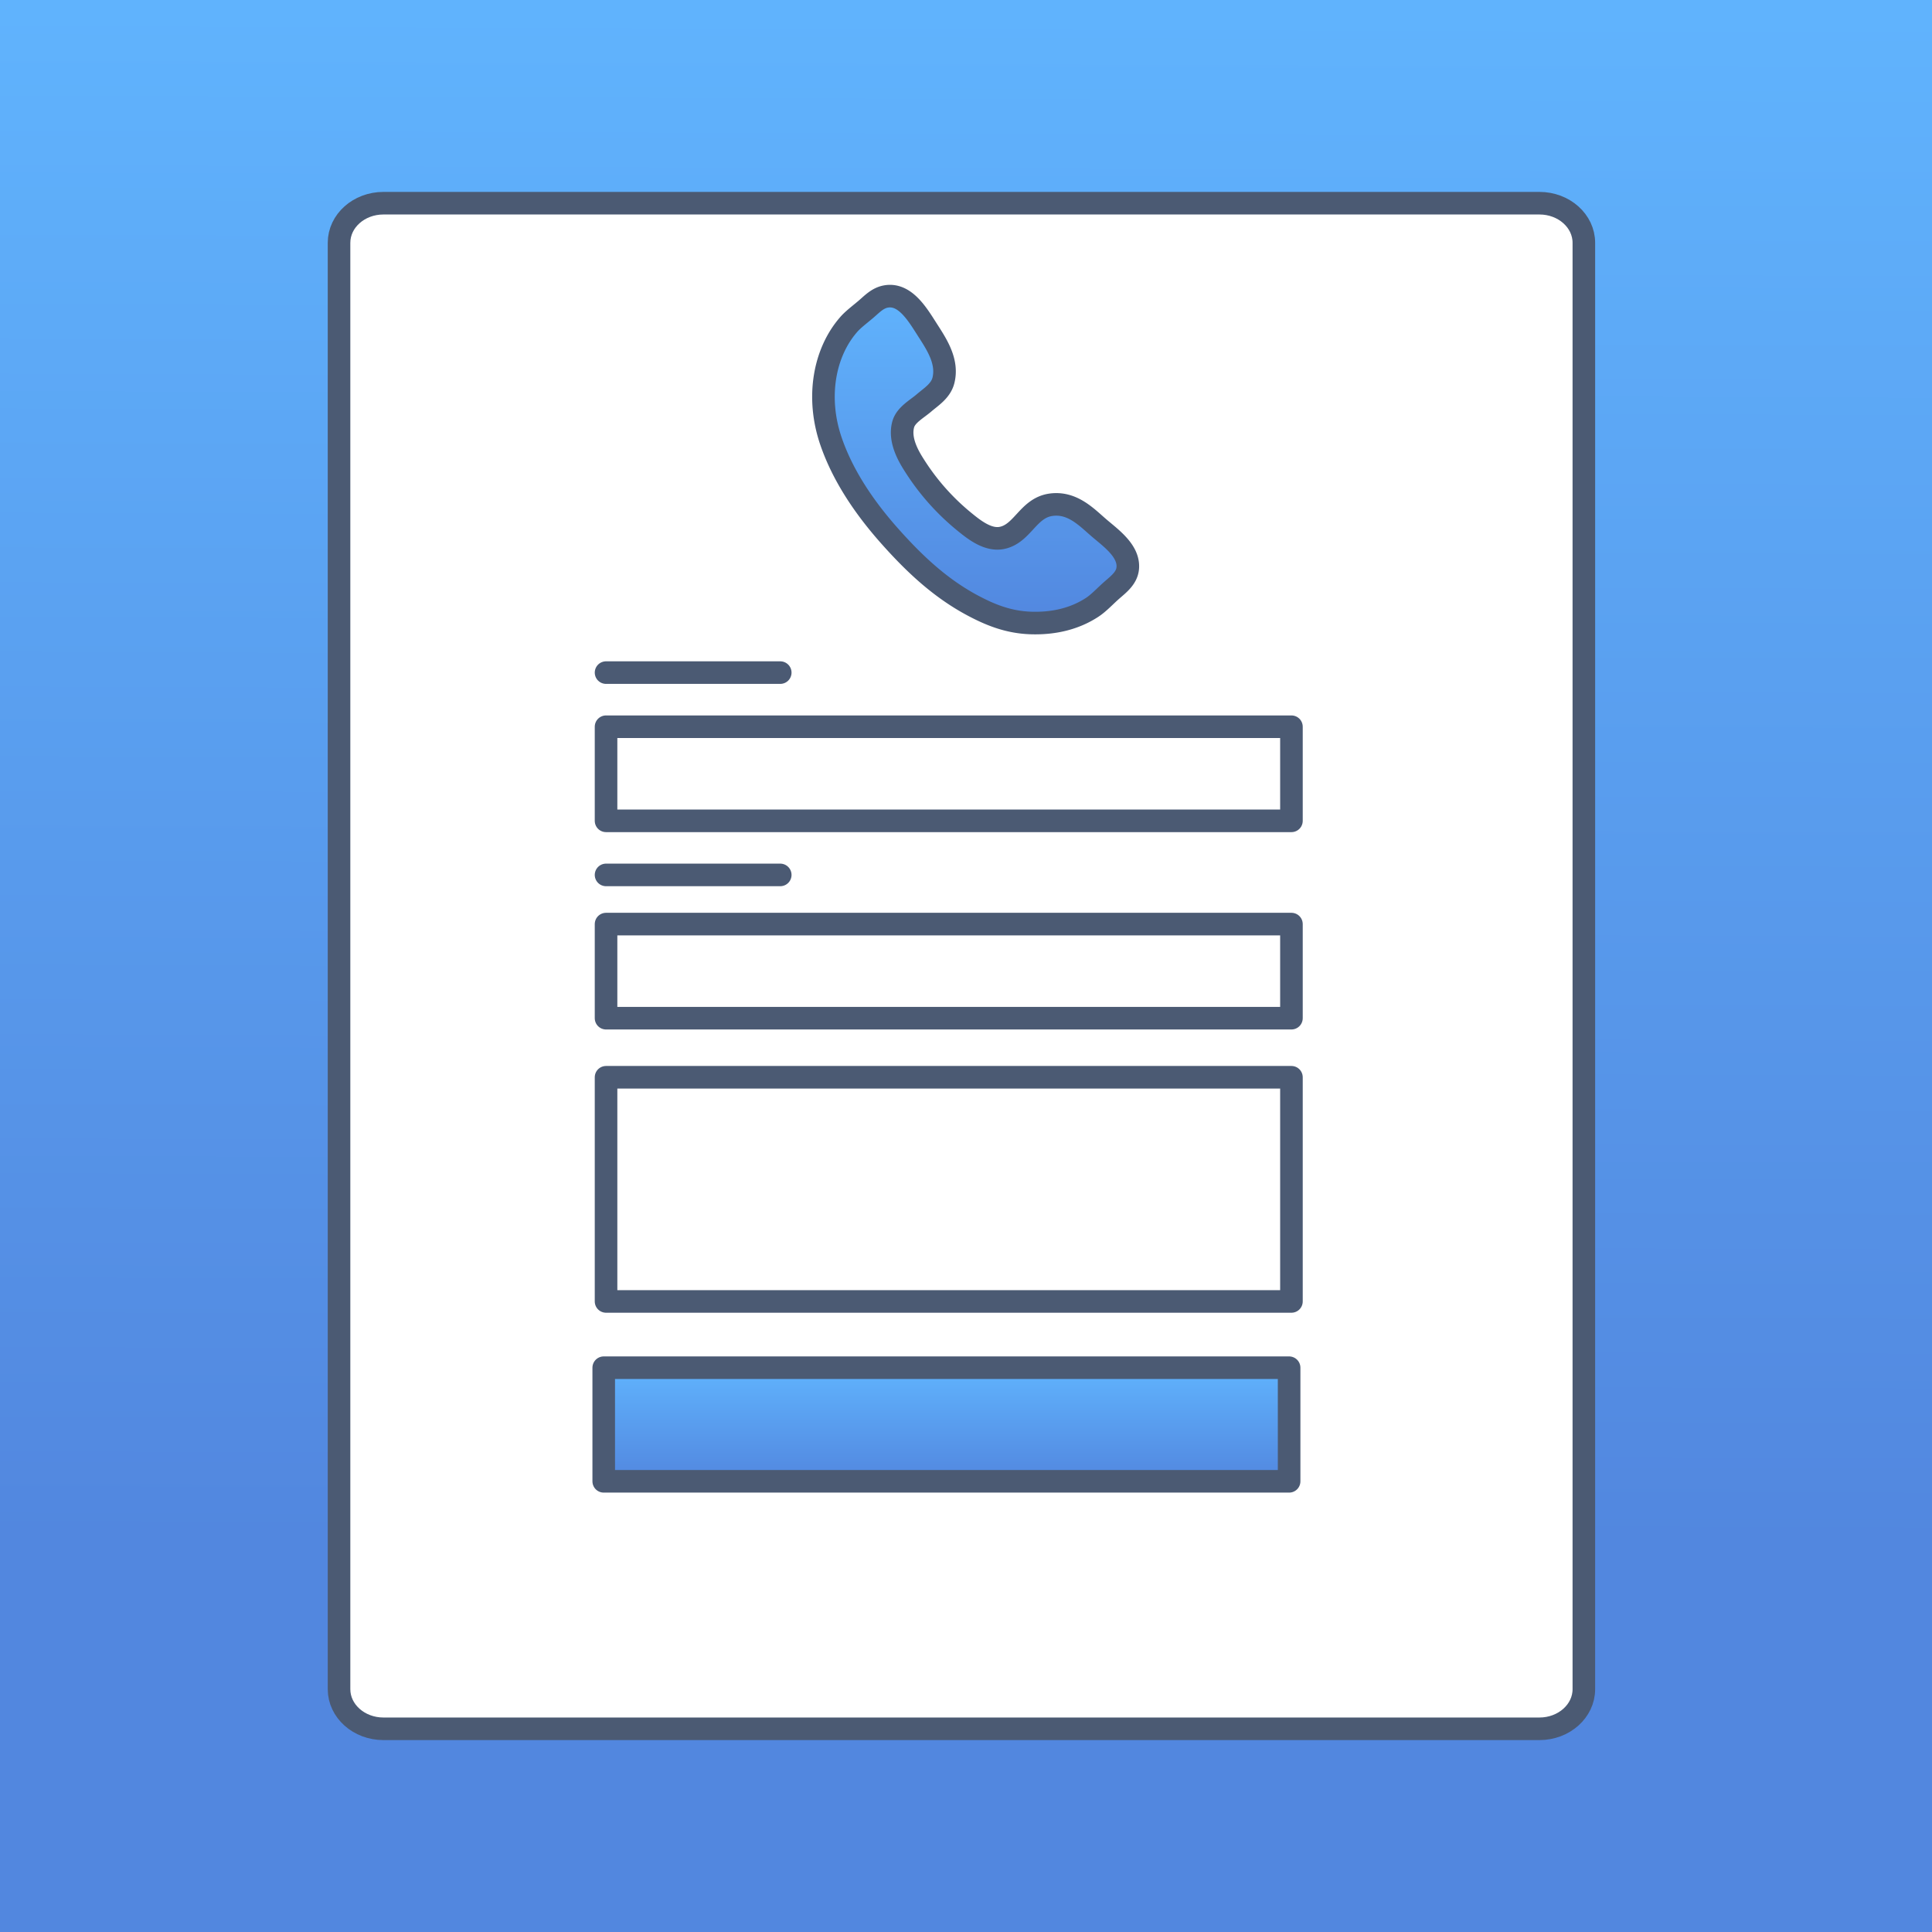 <svg xmlns="http://www.w3.org/2000/svg" xmlns:xlink="http://www.w3.org/1999/xlink" viewBox="0 0 1198 1198"><rect x="0" y="0" width="1198" height="1198" fill="#333333" stroke="none"/><defs><style>.cls-1{fill:url(#linear-gradient);}.cls-2{fill:#fff;}.cls-2,.cls-3,.cls-4,.cls-5{stroke:#4b5a73;stroke-linecap:round;stroke-linejoin:round;stroke-width:14px;}.cls-3{fill:none;}.cls-4{fill:url(#linear-gradient-3);}.cls-5{fill:url(#linear-gradient-4);}</style><linearGradient id="linear-gradient" x1="601.08" y1="7.44" x2="596.92" y2="1192.97" gradientUnits="userSpaceOnUse"><stop offset="0" stop-color="#60b3fd"/><stop offset="0.8" stop-color="#5287df"/><stop offset="0.89" stop-color="#5287df"/></linearGradient><linearGradient id="linear-gradient-3" x1="586.86" y1="918.54" x2="586.86" y2="848.09" gradientUnits="userSpaceOnUse"><stop offset="0" stop-color="#5287df"/><stop offset="1" stop-color="#60b3fd"/></linearGradient><linearGradient id="linear-gradient-4" x1="606.98" y1="387.32" x2="606.98" y2="184.62" xlink:href="#linear-gradient-3"/></defs><title>Contact Form</title><g id="Background"><rect class="cls-1" width="1198" height="1198"/></g><g id="Background_copy" data-name="Background copy"><rect class="cls-1" width="1198" height="1198"/></g><g id="Contact_Form" data-name="Contact Form"><path class="cls-2" d="M984.12,1048.43c0,13.57-12.33,24.57-27.54,24.57H239.77c-15.21,0-27.54-11-27.54-24.57V151.57c0-13.58,12.33-24.57,27.54-24.57H956.58c15.21,0,27.54,11,27.54,24.57Z" transform="translate(-2 -1)"/><rect class="cls-3" x="375.8" y="573.01" width="425" height="58.35"/><rect class="cls-2" x="375.8" y="667.99" width="425" height="139.01"/><rect class="cls-4" x="374.36" y="848.09" width="425" height="70.45"/><line class="cls-3" x1="375.8" y1="542.52" x2="483.82" y2="542.52"/><rect class="cls-3" x="375.8" y="450.63" width="425" height="58.36"/><line class="cls-3" x1="375.8" y1="417.07" x2="483.82" y2="417.07"/><path class="cls-5" d="M551.22,184.88c11.95-2.27,19.79,11.2,25.75,20.5,5.82,9.06,12.93,19.65,10.06,31.39-1.6,6.59-7.56,10.2-12.08,14.08s-11.21,7.38-12.87,13.27c-2.67,9.59,3.18,19.64,6.85,25.37a144.83,144.83,0,0,0,31,35c6.17,5.05,14.71,11.8,23.34,10.06,12.8-2.6,16.18-18.4,30.17-20.52,13.29-2,22.27,7.61,29.78,14.08,7.24,6.27,18.89,14.26,18.1,25-.46,6.15-5.4,9.94-9.68,13.66s-8.15,8.06-12.45,10.86c-10.42,6.82-23.18,10.13-37.84,9.68-14.37-.45-25.81-5.33-36.21-10.87-20.3-10.83-36.36-26.06-51.48-43.07C538.77,316.63,525,296.87,517.42,275c-9.49-27.28-4.45-55.31,10.88-72.81,2.6-3,6.7-6.07,10.46-9.25S546,185.86,551.22,184.88Z" transform="translate(-2 -1)"/></g></svg>